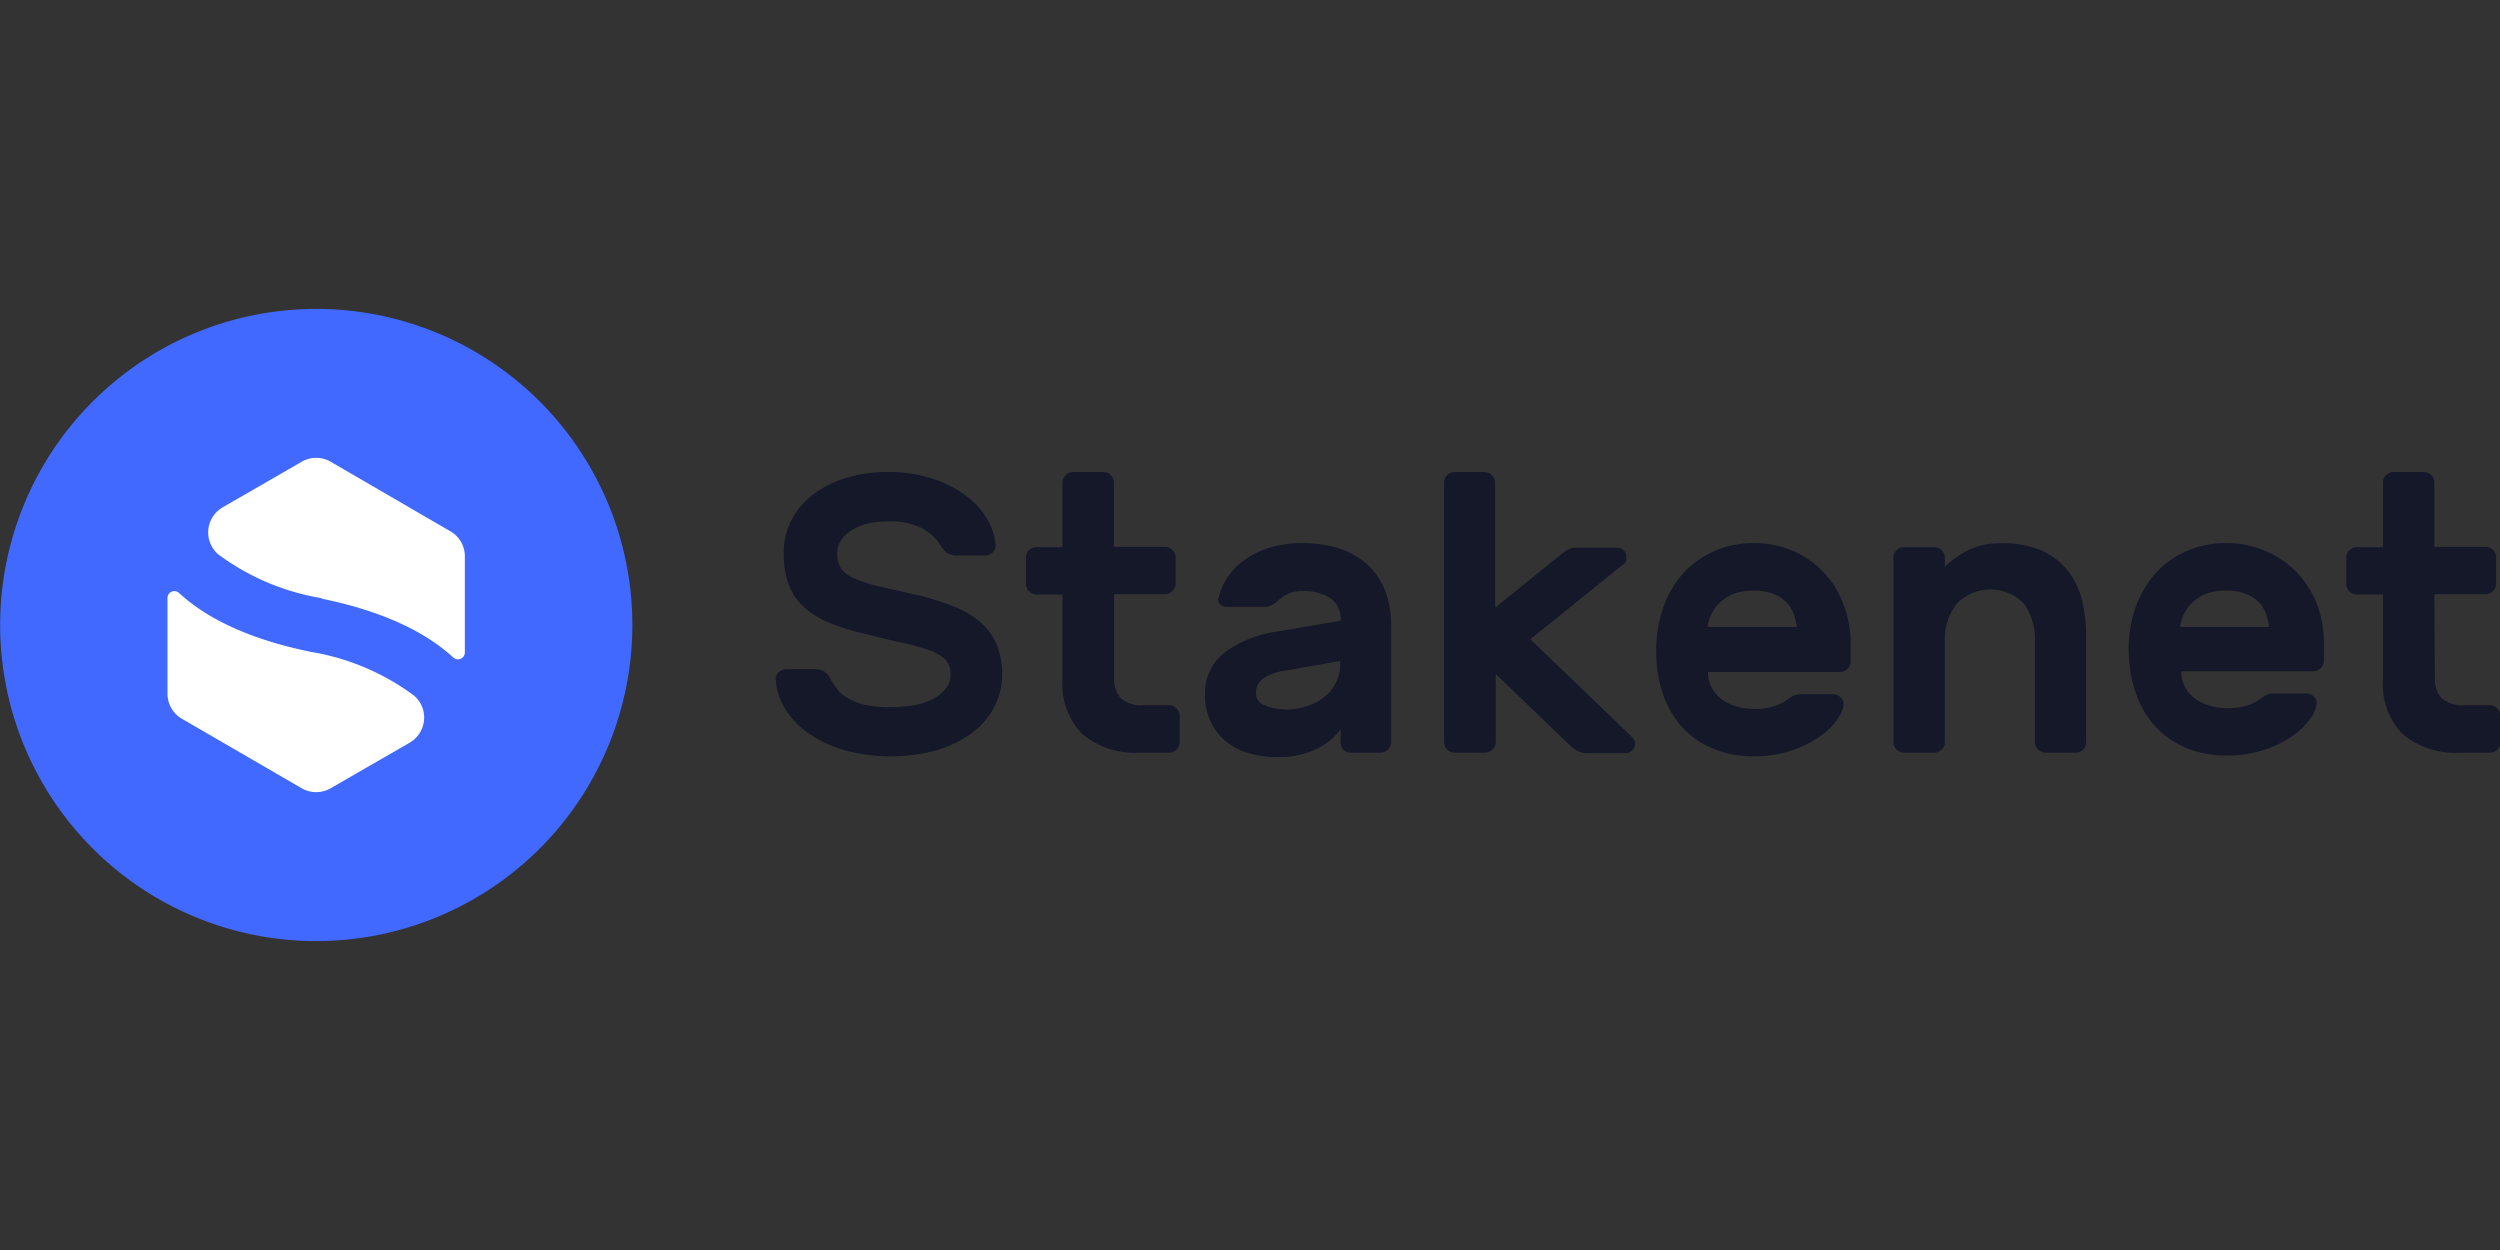 <svg id="Calque_1" data-name="Calque 1" xmlns="http://www.w3.org/2000/svg" viewBox="0 0 160 80"><rect x="0" y="0" width="160" height="80" fill="#333333" stroke="none"/><defs><style>.cls-1{fill:#141829;}.cls-2{fill:#4169ff;}.cls-3{fill:#fff;}</style></defs><title>stakenet</title><g id="stakenet"><path class="cls-1" d="M56.78,30.21a8.82,8.82,0,0,1,3,.46,7.31,7.31,0,0,1,2.14,1.13,5,5,0,0,1,1.31,1.51,3.91,3.91,0,0,1,.49,1.55.58.58,0,0,1-.19.5.73.73,0,0,1-.49.19H61.26a1.07,1.07,0,0,1-.65-.17,1.65,1.65,0,0,1-.39-.44,3.3,3.3,0,0,0-1.15-1.1,4.5,4.5,0,0,0-2.29-.47,5.57,5.57,0,0,0-1.25.14,3.47,3.47,0,0,0-1,.41,2.12,2.12,0,0,0-.69.64,1.55,1.55,0,0,0-.26.86,1.69,1.69,0,0,0,.24.95,1.94,1.94,0,0,0,.81.63,8.56,8.56,0,0,0,1.51.5l2.32.53A15.63,15.63,0,0,1,61,38.8a6,6,0,0,1,1.8,1.06,4,4,0,0,1,1,1.43,4.84,4.84,0,0,1,.34,1.85,4.5,4.5,0,0,1-.51,2.11,4.82,4.82,0,0,1-1.44,1.67A7.34,7.34,0,0,1,60,48a10.75,10.75,0,0,1-3.06.4,10.43,10.43,0,0,1-2.71-.34,8,8,0,0,1-2.29-1,5.38,5.38,0,0,1-1.6-1.55,4.08,4.08,0,0,1-.69-2,.57.57,0,0,1,.19-.49.76.76,0,0,1,.5-.19h1.77a1.18,1.18,0,0,1,.65.15,1.1,1.1,0,0,1,.38.46,6.18,6.18,0,0,0,.43.66,2.36,2.36,0,0,0,.69.58,4,4,0,0,0,1.07.42,6.67,6.67,0,0,0,1.61.16,9.93,9.93,0,0,0,1.46-.11,4.53,4.53,0,0,0,1.24-.38,2.66,2.66,0,0,0,.86-.66,1.46,1.46,0,0,0,.33-1,1.27,1.27,0,0,0-.35-.92,3,3,0,0,0-1.08-.6,13.76,13.76,0,0,0-1.78-.48c-.82-.18-1.64-.38-2.45-.59a12.5,12.5,0,0,1-2.22-.72,5.27,5.27,0,0,1-1.56-1,3.77,3.77,0,0,1-.93-1.43,5.73,5.73,0,0,1-.3-2,4.52,4.52,0,0,1,.5-2.1A5,5,0,0,1,52,31.68a6.67,6.67,0,0,1,2.11-1.08A8.75,8.75,0,0,1,56.78,30.21ZM71.3,43.41a1.83,1.83,0,0,0,.42,1.26,2,2,0,0,0,1.55.46h1.54a.67.67,0,0,1,.49.21.66.66,0,0,1,.2.48v1.67a.69.69,0,0,1-.2.48.68.68,0,0,1-.49.2H72.94A5.26,5.26,0,0,1,69.29,47,4.54,4.54,0,0,1,68,43.49V38.05H66.34a.68.68,0,0,1-.68-.68V35.7a.66.66,0,0,1,.2-.48.63.63,0,0,1,.48-.2H68V30.89a.68.68,0,0,1,.68-.68h1.93a.68.68,0,0,1,.68.68V35h3.26a.62.62,0,0,1,.48.2.63.63,0,0,1,.21.48v1.67a.68.68,0,0,1-.21.48.66.66,0,0,1-.48.2H71.3Zm10.9,2a4.55,4.55,0,0,0,1.53-.24,3.54,3.54,0,0,0,1.13-.65,2.65,2.65,0,0,0,.68-.91,2.54,2.54,0,0,0,.23-1V42.3l-3.44.61a3.58,3.58,0,0,0-1.5.52,1.11,1.11,0,0,0-.45.92.82.82,0,0,0,.54.78,3,3,0,0,0,1.28.26M78,38.25a3.37,3.37,0,0,1,.46-1.13,4.24,4.24,0,0,1,1-1.14,5.55,5.55,0,0,1,1.64-.88,7.09,7.09,0,0,1,2.27-.34,7.71,7.71,0,0,1,2.33.34,5.14,5.14,0,0,1,1.78,1,4.44,4.44,0,0,1,1.15,1.66,6.08,6.08,0,0,1,.4,2.29v7.44a.65.65,0,0,1-.2.48.66.66,0,0,1-.48.2H86.45A.66.66,0,0,1,86,48a.64.64,0,0,1-.2-.49v-.83a4.3,4.3,0,0,1-1.53,1.25,5.48,5.48,0,0,1-2.55.52,6.13,6.13,0,0,1-1.94-.29,4,4,0,0,1-1.45-.82,3.67,3.67,0,0,1-.89-1.25,3.76,3.76,0,0,1-.32-1.58,3.3,3.3,0,0,1,1.24-2.74,7.32,7.32,0,0,1,3.31-1.34l4.13-.7a1.59,1.59,0,0,0-.69-1.47,3.08,3.08,0,0,0-1.69-.43,2.24,2.24,0,0,0-1,.18,2.7,2.7,0,0,0-.68.48,1.47,1.47,0,0,1-.42.27,1.08,1.08,0,0,1-.42.08H78.53a.66.66,0,0,1-.43-.15.38.38,0,0,1-.12-.41Zm17.73,4.89v4.35a.7.7,0,0,1-.69.68H93.1a.68.68,0,0,1-.68-.69V30.89a.68.68,0,0,1,.68-.68H95a.7.7,0,0,1,.69.68v8l4.22-3.41a2.84,2.84,0,0,1,.39-.28,1.05,1.05,0,0,1,.6-.15h2.58a.63.63,0,0,1,.43.17.59.59,0,0,1,.17.43.88.88,0,0,1,0,.24.7.7,0,0,1-.24.27l-5.9,4.75,6.45,6.2a1.12,1.12,0,0,1,.2.25.59.59,0,0,1-.12.66.58.58,0,0,1-.43.18h-2.46a1.29,1.29,0,0,1-.64-.15,2.14,2.14,0,0,1-.39-.28Zm16.46-5.34a3.34,3.34,0,0,0-1.25.21,2.72,2.72,0,0,0-.87.56,2.43,2.43,0,0,0-.55.76,2.74,2.74,0,0,0-.24.8H115a4.24,4.24,0,0,0-.19-.8,2.13,2.13,0,0,0-.46-.76,2.48,2.48,0,0,0-.83-.56,3.6,3.6,0,0,0-1.33-.21M106,41.59a8.13,8.13,0,0,1,.44-2.67,6.32,6.32,0,0,1,1.23-2.17,6,6,0,0,1,2-1.46,6.15,6.15,0,0,1,2.57-.53,6.27,6.27,0,0,1,2.57.52A6,6,0,0,1,118,38.72a6.88,6.88,0,0,1,.44,2.47v1.14a.65.65,0,0,1-.2.48.66.66,0,0,1-.48.2h-8.45a2.08,2.08,0,0,0,.24,1,2.24,2.24,0,0,0,.65.75,2.87,2.87,0,0,0,.93.45,3.69,3.69,0,0,0,1.09.16,4.36,4.36,0,0,0,1.32-.17,2.81,2.81,0,0,0,.83-.42,4.06,4.06,0,0,1,.46-.28,1.43,1.43,0,0,1,.48-.07h2a.7.7,0,0,1,.49.2.55.55,0,0,1,.19.48,1.91,1.91,0,0,1-.39.91,4.21,4.21,0,0,1-1.1,1.09,6.8,6.8,0,0,1-1.81.91,7.24,7.24,0,0,1-2.49.38,6.47,6.47,0,0,1-2.57-.49,5.59,5.59,0,0,1-2-1.4,6.32,6.32,0,0,1-1.23-2.17A8.38,8.38,0,0,1,106,41.59Zm27.52,5.9a.65.65,0,0,1-.2.48.66.66,0,0,1-.48.2h-1.92a.66.66,0,0,1-.48-.2.69.69,0,0,1-.21-.49V41.06a3.88,3.88,0,0,0-.7-2.43,3,3,0,0,0-4.29,0,3.67,3.67,0,0,0-.77,2.43v6.43a.68.68,0,0,1-.69.68h-1.92a.68.68,0,0,1-.68-.69V35.7a.66.66,0,0,1,.2-.48.63.63,0,0,1,.48-.2h1.93a.65.65,0,0,1,.48.2.66.66,0,0,1,.2.48v.58A6,6,0,0,1,126,35.19a4.86,4.86,0,0,1,2.1-.42,6.29,6.29,0,0,1,2.58.47,4.56,4.56,0,0,1,1.67,1.3,4.9,4.9,0,0,1,.9,1.88,9.78,9.78,0,0,1,.26,2.26v6.81Zm8.91-9.69a3.39,3.39,0,0,0-1.26.21,3,3,0,0,0-.87.56,2.4,2.4,0,0,0-.54.76,2.74,2.74,0,0,0-.24.8h5.71a4.24,4.24,0,0,0-.19-.8,2.1,2.1,0,0,0-.45-.76,2.53,2.53,0,0,0-.84-.56,3.51,3.51,0,0,0-1.32-.21m-6.2,3.79a8.12,8.12,0,0,1,.43-2.67,6.52,6.52,0,0,1,1.24-2.17,5.75,5.75,0,0,1,2-1.46,6.12,6.12,0,0,1,2.57-.53,6.23,6.23,0,0,1,2.56.52,6.06,6.06,0,0,1,2,1.39,6.3,6.3,0,0,1,1.26,2,7.1,7.1,0,0,1,.44,2.47v1.14a.69.69,0,0,1-.2.48.68.68,0,0,1-.49.2h-8.44a2.08,2.08,0,0,0,.24,1,2.21,2.21,0,0,0,.64.75,2.83,2.83,0,0,0,.94.45,3.6,3.6,0,0,0,1.09.16,4.29,4.29,0,0,0,1.31-.17,2.58,2.58,0,0,0,.83-.42,4.06,4.06,0,0,1,.46-.28,1.52,1.52,0,0,1,.48-.07h2a.73.73,0,0,1,.49.2.6.6,0,0,1,.19.48,2.06,2.06,0,0,1-.4.91,4.32,4.32,0,0,1-1.09,1.09,7,7,0,0,1-1.81.91,7.32,7.32,0,0,1-2.49.38,6.44,6.44,0,0,1-2.57-.49,5.59,5.59,0,0,1-2-1.4,6.19,6.19,0,0,1-1.24-2.17,8.39,8.39,0,0,1-.43-2.77Zm19.6,1.82a1.83,1.83,0,0,0,.42,1.26,2,2,0,0,0,1.55.46h1.55a.7.7,0,0,1,.68.69v1.67a.69.69,0,0,1-.2.48.67.67,0,0,1-.48.2h-1.88A5.26,5.26,0,0,1,153.79,47a4.54,4.54,0,0,1-1.28-3.53V38.05h-1.67a.68.68,0,0,1-.68-.68V35.7a.66.66,0,0,1,.2-.48.63.63,0,0,1,.48-.2h1.67V30.89a.68.68,0,0,1,.69-.68h1.92a.68.68,0,0,1,.68.68V35h3.26a.68.68,0,0,1,.69.68v1.67a.68.68,0,0,1-.69.68H155.8Z"/><path class="cls-2" d="M20.23,19.77A20.23,20.23,0,1,0,40.47,40,20.23,20.23,0,0,0,20.23,19.77"/><path class="cls-3" d="M20.57,38.28a15.26,15.26,0,0,1-6.6-2.8,1.85,1.85,0,0,1-.2-2.61,1.83,1.83,0,0,1,.48-.4l5.06-2.92a1.85,1.85,0,0,1,1.85,0L28.82,34a1.84,1.84,0,0,1,.93,1.61v6.15a.44.44,0,0,1-.74.32c-1.23-1.13-3.63-2.79-8.44-3.77Zm-.67,3.44a15.26,15.26,0,0,1,6.6,2.8,1.85,1.85,0,0,1,.2,2.61,1.83,1.83,0,0,1-.48.4l-5.06,2.92a1.85,1.85,0,0,1-1.85,0L11.64,46a1.85,1.85,0,0,1-.92-1.61V38.27a.44.44,0,0,1,.74-.32c1.22,1.13,3.63,2.79,8.44,3.77Z"/></g></svg>